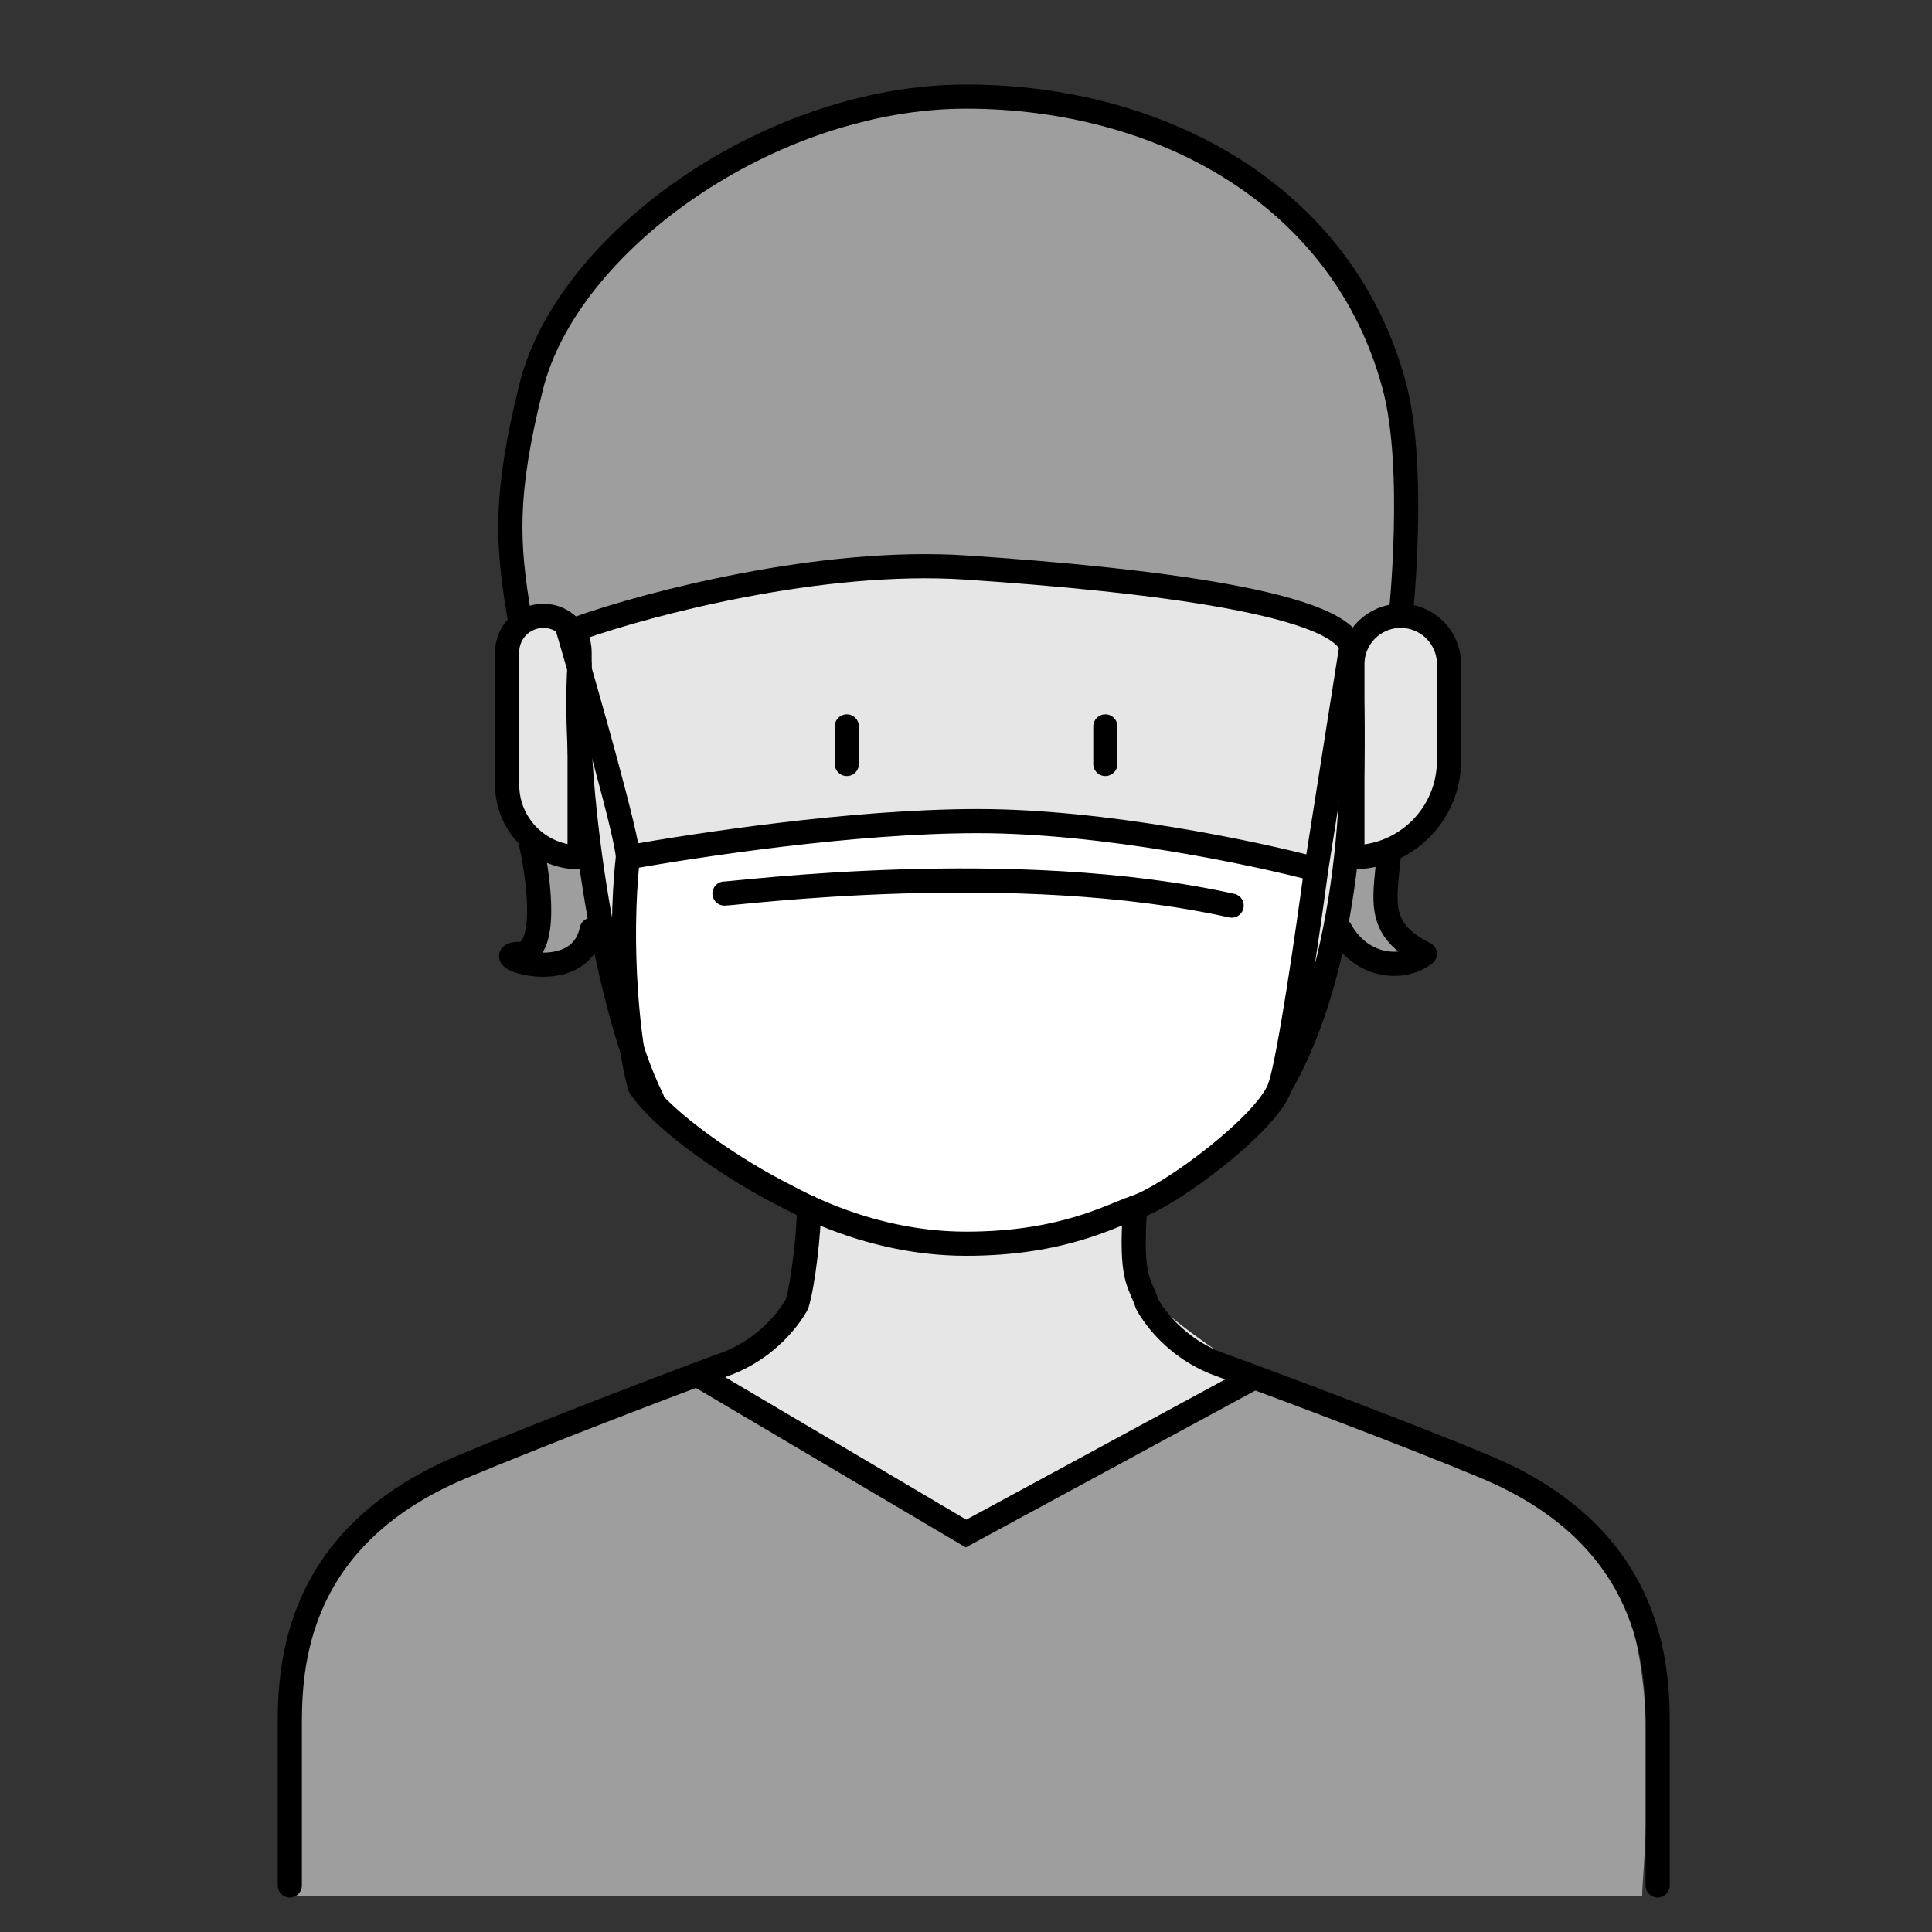 <svg width="80" height="80" viewBox="0 0 80 80" fill="none" xmlns="http://www.w3.org/2000/svg">
<rect x="0" y="0" width="80" height="80" fill="#333333" stroke="none"/>
<path d="M12.16 71.648C12.16 69.429 12.024 63.682 19.275 60.645C22.425 59.325 23.74 58.084 28.5 57C33.5 59.5 36 61.5 40 63.5C45.5 60.5 48 59 52.5 57C59.7 59.294 63.84 60.645 67.04 65.814C68.922 69.628 67.968 77.766 68 78.5H12.16V71.648Z" fill="#9E9E9E"/>
<path d="M21 30C21 34.418 22.833 35.167 24 35C24 38 25.5 41.5 26 44C26.31 45.55 31.167 48.833 33.5 50L32.5 54C31.5 56 30.5 56 28.5 57C33 59.5 35.5 61 40 63.5C46 60 49.5 58.5 52 57C50.667 56.167 47.9 54.3 47.5 53.5C47.1 52.7 47.333 50.833 47.5 49.5C48.667 48.667 50.9 47.2 52.5 46C54.1 44.8 55.667 38.167 56 35.5C57 35 55.2 35.8 58 35C60.8 34.2 60.333 30.167 60 28.5C60.333 27.5 60 25 58 25.5C56 26 55.5 26 54.5 26C53.5 25.5 55.153 25.017 50.5 24.5C46 24 37 23.5 29.5 24C25 26 24.5 25.5 22.5 25.5C21 25.5 21 26 21 30Z" fill="#E6E6E6"/>
<path d="M54 36C36.5 31 28 36 26 35.5C24.8 37.1 25.833 42.833 26.5 45.5C28.833 47.5 34.8 51.5 40 51.5C45.2 51.5 50.5 47.5 52.5 45.5C54 43 54.5 41 54 36Z" fill="white"/>
<path d="M54.336 25.5C55.628 25.774 55.943 26.855 55.969 28.039C55.856 28.723 55.8 29.578 55.825 30.643C55.823 30.771 55.826 30.891 55.836 31C55.831 30.878 55.828 30.759 55.825 30.643C55.834 29.93 55.988 28.954 55.969 28.039C56.299 26.027 57.121 25.5 57.836 25.5C57.836 25.5 58.489 19.423 57.577 16C56.505 11.972 54.336 8.5 51.837 7C49.337 5.5 43.836 4 40.836 4C39.163 4 35.347 5.225 31.836 6C29.051 6.614 25.299 9.5 23.818 12C22.337 14.5 19.5 25 22.5 25.5C25.5 26 27.836 25 29.336 24.5C30.836 24 37.836 22 54.336 25.5Z" fill="#9E9E9E"/>
<path d="M21.336 39.5C22.536 39.5 22.169 36.5 21.836 35L24.336 35.5V38.5C23.818 41 19.836 39.5 21.336 39.5Z" fill="#9E9E9E"/>
<path d="M58.836 39.5C56.836 38.5 57.169 37.333 57.336 35.5H55.836L55.336 38.5C56.148 40 57.836 40.25 58.836 39.5Z" fill="#9E9E9E"/>
<path d="M24 27.5C23.667 32.167 25 41.5 27 45.5M55.903 27.5C56.236 32.167 55.903 40 53 45" stroke="black" stroke-linecap="round" stroke-linejoin="round"/>
<path d="M58 25.5C58 25.5 58.653 19.423 57.741 16C55.638 8.103 48.093 4 40 4C31.907 4 23.5 10 22 16C20.875 20.5 21 22.5 21.5 25.5M22 35C22.333 36.5 22.7 39.5 21.5 39.5C20 39.5 23.982 41 24.5 38.5M57.5 35.5C57.333 37.333 57 38.5 59 39.5C58 40.25 56.312 40 55.5 38.5" stroke="black" stroke-linecap="round" stroke-linejoin="round"/>
<path d="M33.5 50C33.5 51 33.264 53.138 33 54C33 54 32.122 55.73 30 56.5C27.878 57.27 22.265 59.426 19.115 60.746C11.864 63.783 12 69.529 12 71.749C12 73.969 12 78.075 12 78.075" stroke="black" stroke-linecap="round" stroke-linejoin="round"/>
<path d="M47 50C46.8 53.045 47.178 53.026 47.501 54C47.501 54 48.378 55.73 50.501 56.5C52.623 57.27 58.376 59.426 61.526 60.746C68.776 63.783 68.641 69.529 68.64 71.749C68.64 73.969 68.64 78.075 68.64 78.075" stroke="black" stroke-linecap="round" stroke-linejoin="round"/>
<path d="M56 27.5C56 26.395 56.895 25.5 58 25.5V25.5C59.105 25.5 60 26.395 60 27.5V31.5C60 33.709 58.209 35.5 56 35.5V35.5V27.5Z" stroke="black" stroke-linecap="round" stroke-linejoin="round"/>
<path d="M24 27C24 26.172 23.328 25.5 22.5 25.5V25.5C21.672 25.5 21 26.172 21 27V32.5C21 34.157 22.343 35.5 24 35.5V35.5V27Z" stroke="black" stroke-linecap="round" stroke-linejoin="round"/>
<path d="M26 35.5C28.833 35 35.3 34 40.501 34C45.7 34 52.001 35.333 54.501 36M26 35.5C25.6 39.1 26 43.333 26.5 45C27.5 46.5 30.5 48.5 32.501 49.5C32.948 49.724 36.001 51.5 40.001 51.5C44.001 51.5 46 50.333 47 50C48.5 49.5 52.501 46.5 53.001 45C53.401 43.8 54.167 38.5 54.501 36M26 35.5C26 34.7 24.333 28.833 23.5 26M54.501 36L56 26.5M30 37C30.5 37 42 35.5 51 37.5" stroke="black" stroke-linecap="round" stroke-linejoin="round"/>
<path d="M24 26C26.833 25 34 23.1 40 23.5C47.5 24 56 25 56 27" stroke="black"/>
<path d="M29 57L40 63.5L52 57" stroke="black"/>
<path d="M35.065 30.079V31.635M45.77 30.079V31.635" stroke="black" stroke-linecap="round" stroke-linejoin="round"/>
</svg>
